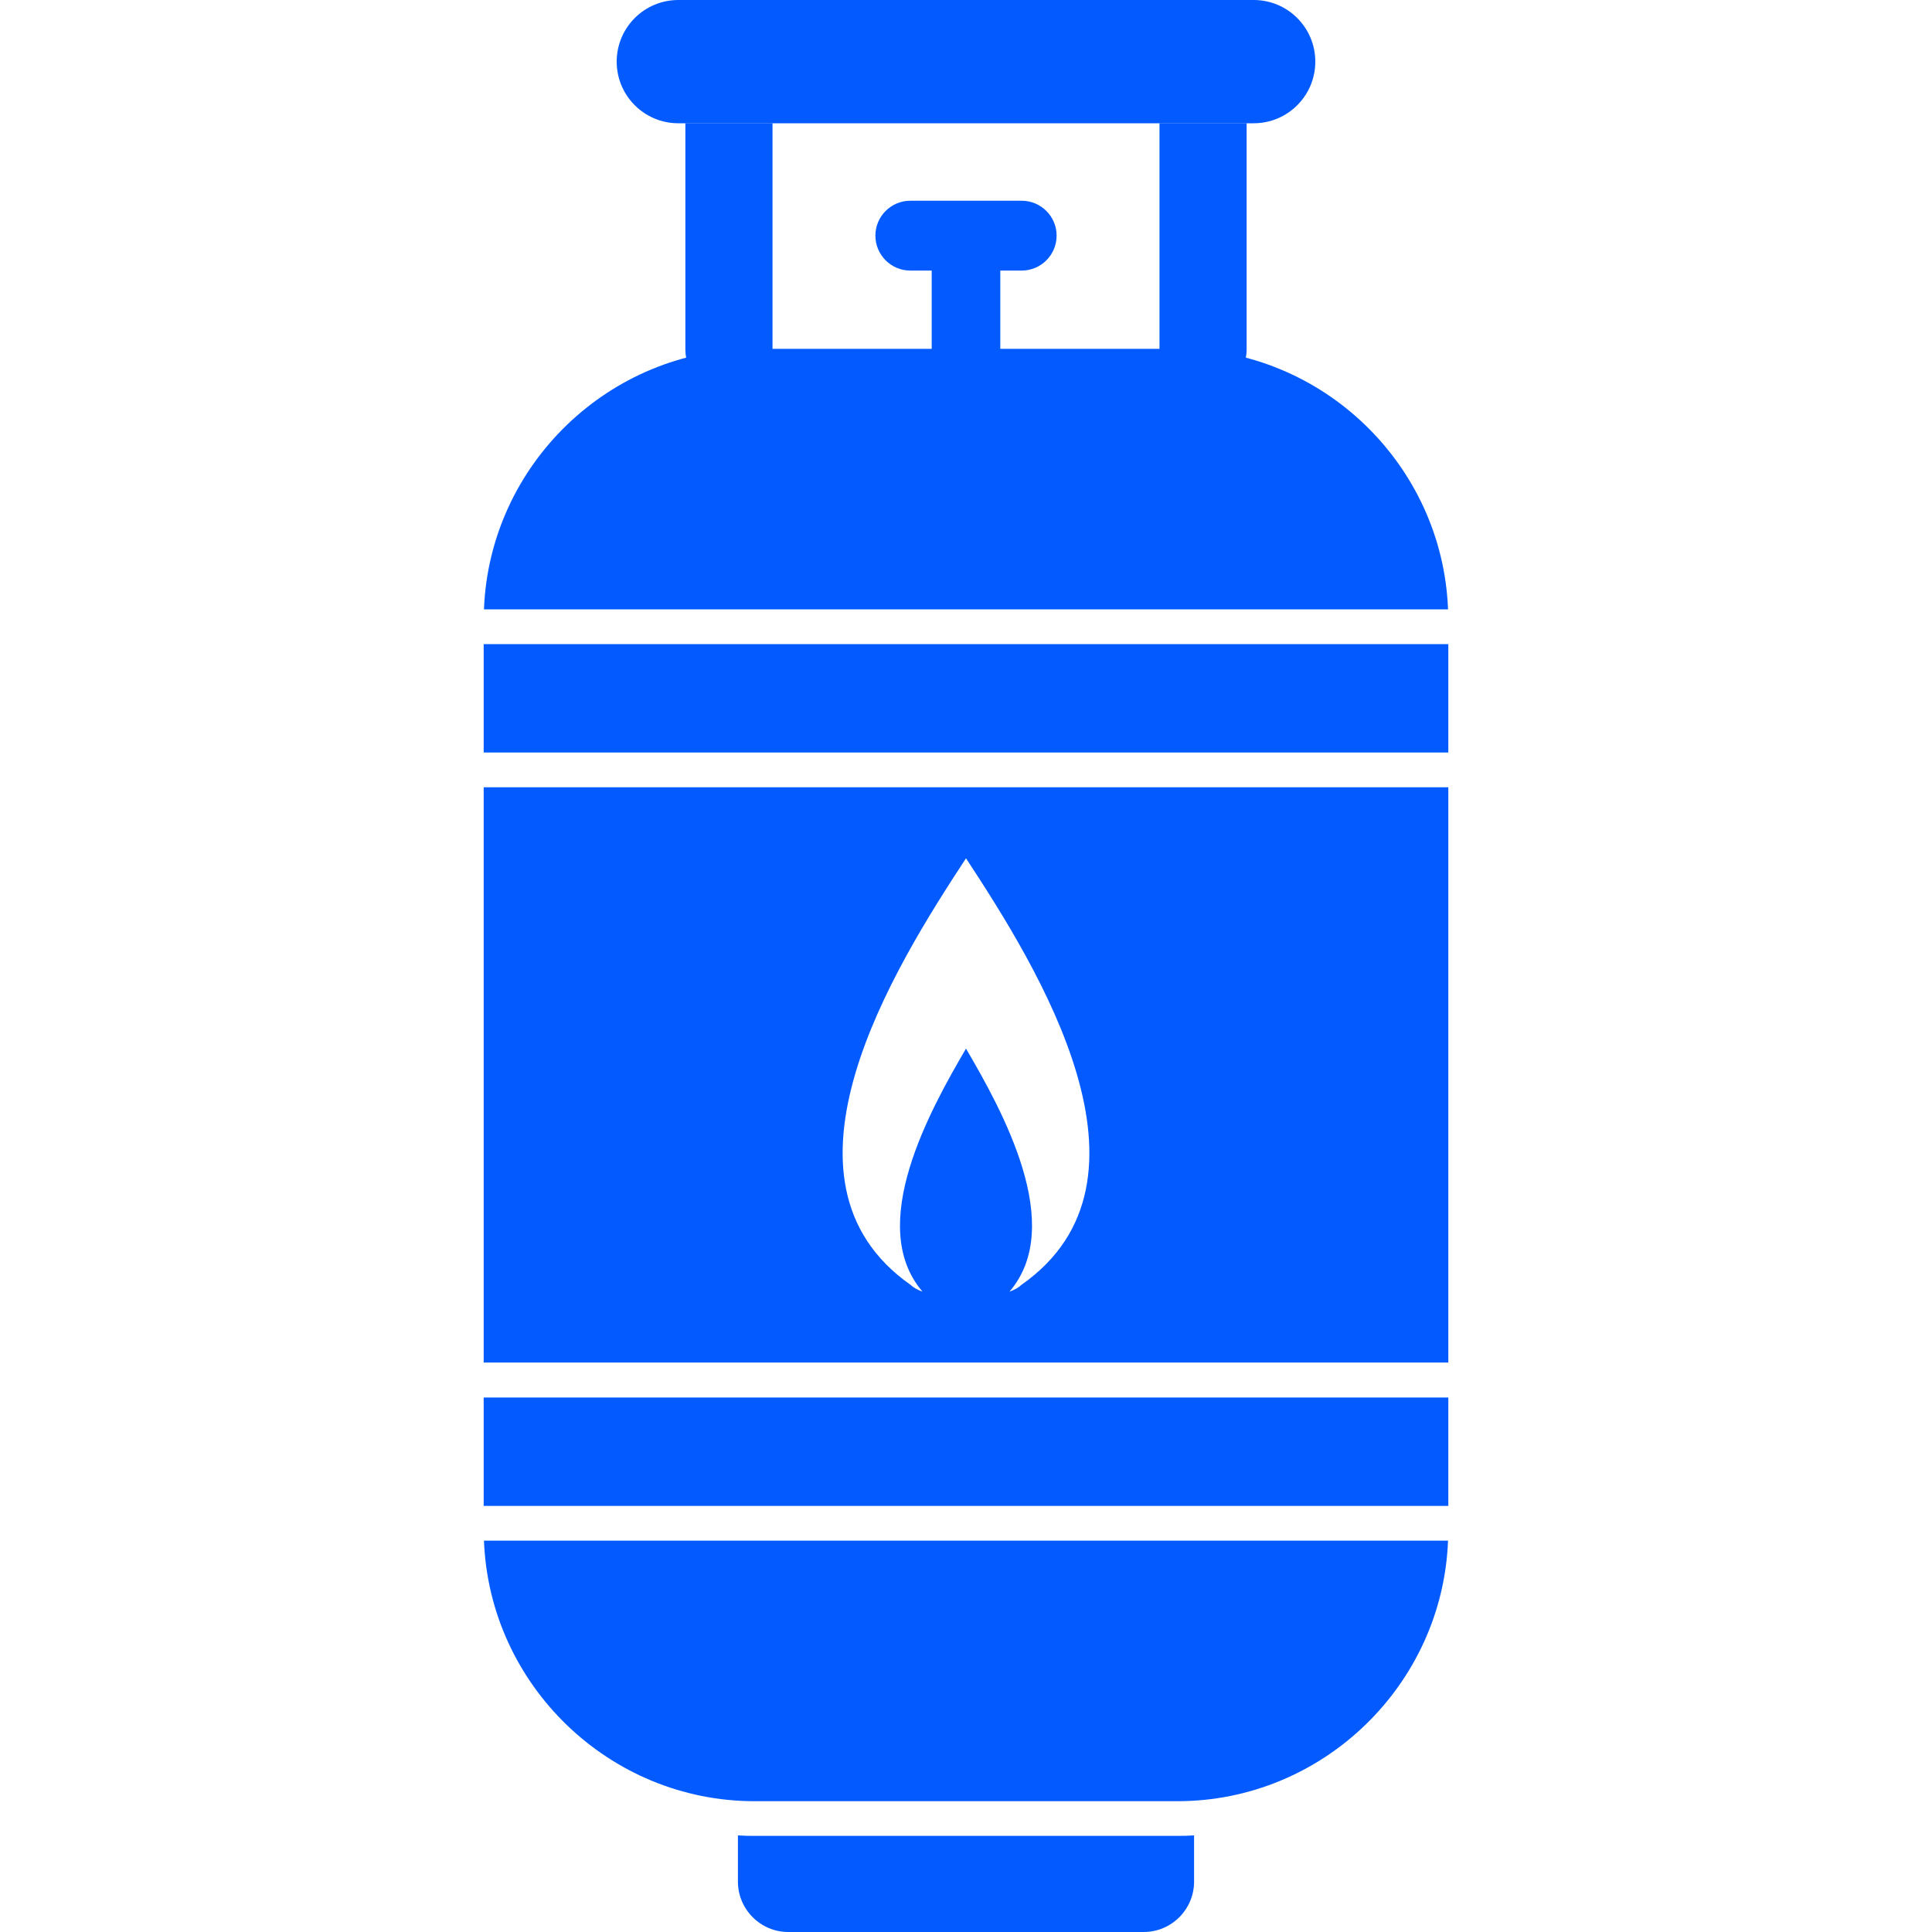 <svg width="20" height="20" viewBox="0 0 20 20" fill="none" xmlns="http://www.w3.org/2000/svg">
<g clip-path="url(#clip0_4766_22798)">
<path fill-rule="evenodd" clip-rule="evenodd" d="M14.99 15.949C14.933 17.442 13.694 18.646 12.188 18.646H7.812C6.306 18.646 5.067 17.442 5.01 15.949H14.99Z" fill="#035BFF"/>
<path fill-rule="evenodd" clip-rule="evenodd" d="M14.993 8.15V14.105H5.007V8.15H14.993ZM9.428 13.302C7.88 12.219 9.256 10.018 10 8.885C10.744 10.018 12.12 12.219 10.572 13.302C10.545 13.329 10.503 13.352 10.45 13.371C11.039 12.686 10.372 11.491 10 10.855C9.628 11.491 8.961 12.686 9.55 13.371C9.497 13.352 9.455 13.329 9.428 13.302Z" fill="#035BFF"/>
<path fill-rule="evenodd" clip-rule="evenodd" d="M7.812 3.611H12.188C13.694 3.611 14.933 4.815 14.99 6.308H5.01C5.067 4.815 6.306 3.611 7.812 3.611Z" fill="#035BFF"/>
<path d="M12.003 3.619C12.003 3.868 12.205 4.07 12.454 4.07C12.703 4.07 12.905 3.868 12.905 3.619V1.275H12.003V3.619ZM7.095 1.275V3.619C7.095 3.868 7.297 4.07 7.546 4.07C7.795 4.07 7.997 3.868 7.997 3.619V1.275H7.095Z" fill="#035BFF"/>
<path d="M12.978 0H7.022C6.669 0 6.384 0.286 6.384 0.638C6.384 0.99 6.669 1.276 7.022 1.276H12.978C13.331 1.276 13.616 0.99 13.616 0.638C13.616 0.286 13.331 0 12.978 0Z" fill="#035BFF"/>
<path d="M9.645 3.611C9.645 3.809 9.804 3.97 10 3.97C10.196 3.97 10.355 3.809 10.355 3.611V2.439C10.355 2.241 10.196 2.08 10 2.08C9.804 2.08 9.645 2.241 9.645 2.439V3.611Z" fill="#035BFF"/>
<path d="M9.424 2.078C9.224 2.078 9.062 2.24 9.062 2.439C9.062 2.639 9.224 2.801 9.424 2.801H10.576C10.776 2.801 10.938 2.639 10.938 2.439C10.938 2.24 10.776 2.078 10.576 2.078H9.424Z" fill="#035BFF"/>
<path fill-rule="evenodd" clip-rule="evenodd" d="M12.188 19.005H7.812C7.754 19.005 7.696 19.004 7.639 19V19.479C7.639 19.765 7.873 20 8.159 20H11.841C12.127 20 12.361 19.765 12.361 19.479V19C12.304 19.004 12.246 19.005 12.188 19.005Z" fill="#035BFF"/>
<path fill-rule="evenodd" clip-rule="evenodd" d="M14.993 14.467H5.007V15.589H14.993V14.467Z" fill="#035BFF"/>
<path fill-rule="evenodd" clip-rule="evenodd" d="M5.007 6.668V7.79H14.993V6.668H5.007Z" fill="#035BFF"/>
</g>
<defs>
<clipPath id="clip0_4766_22798">
<rect width="20" height="20" fill="white"/>
</clipPath>
</defs>
</svg>
